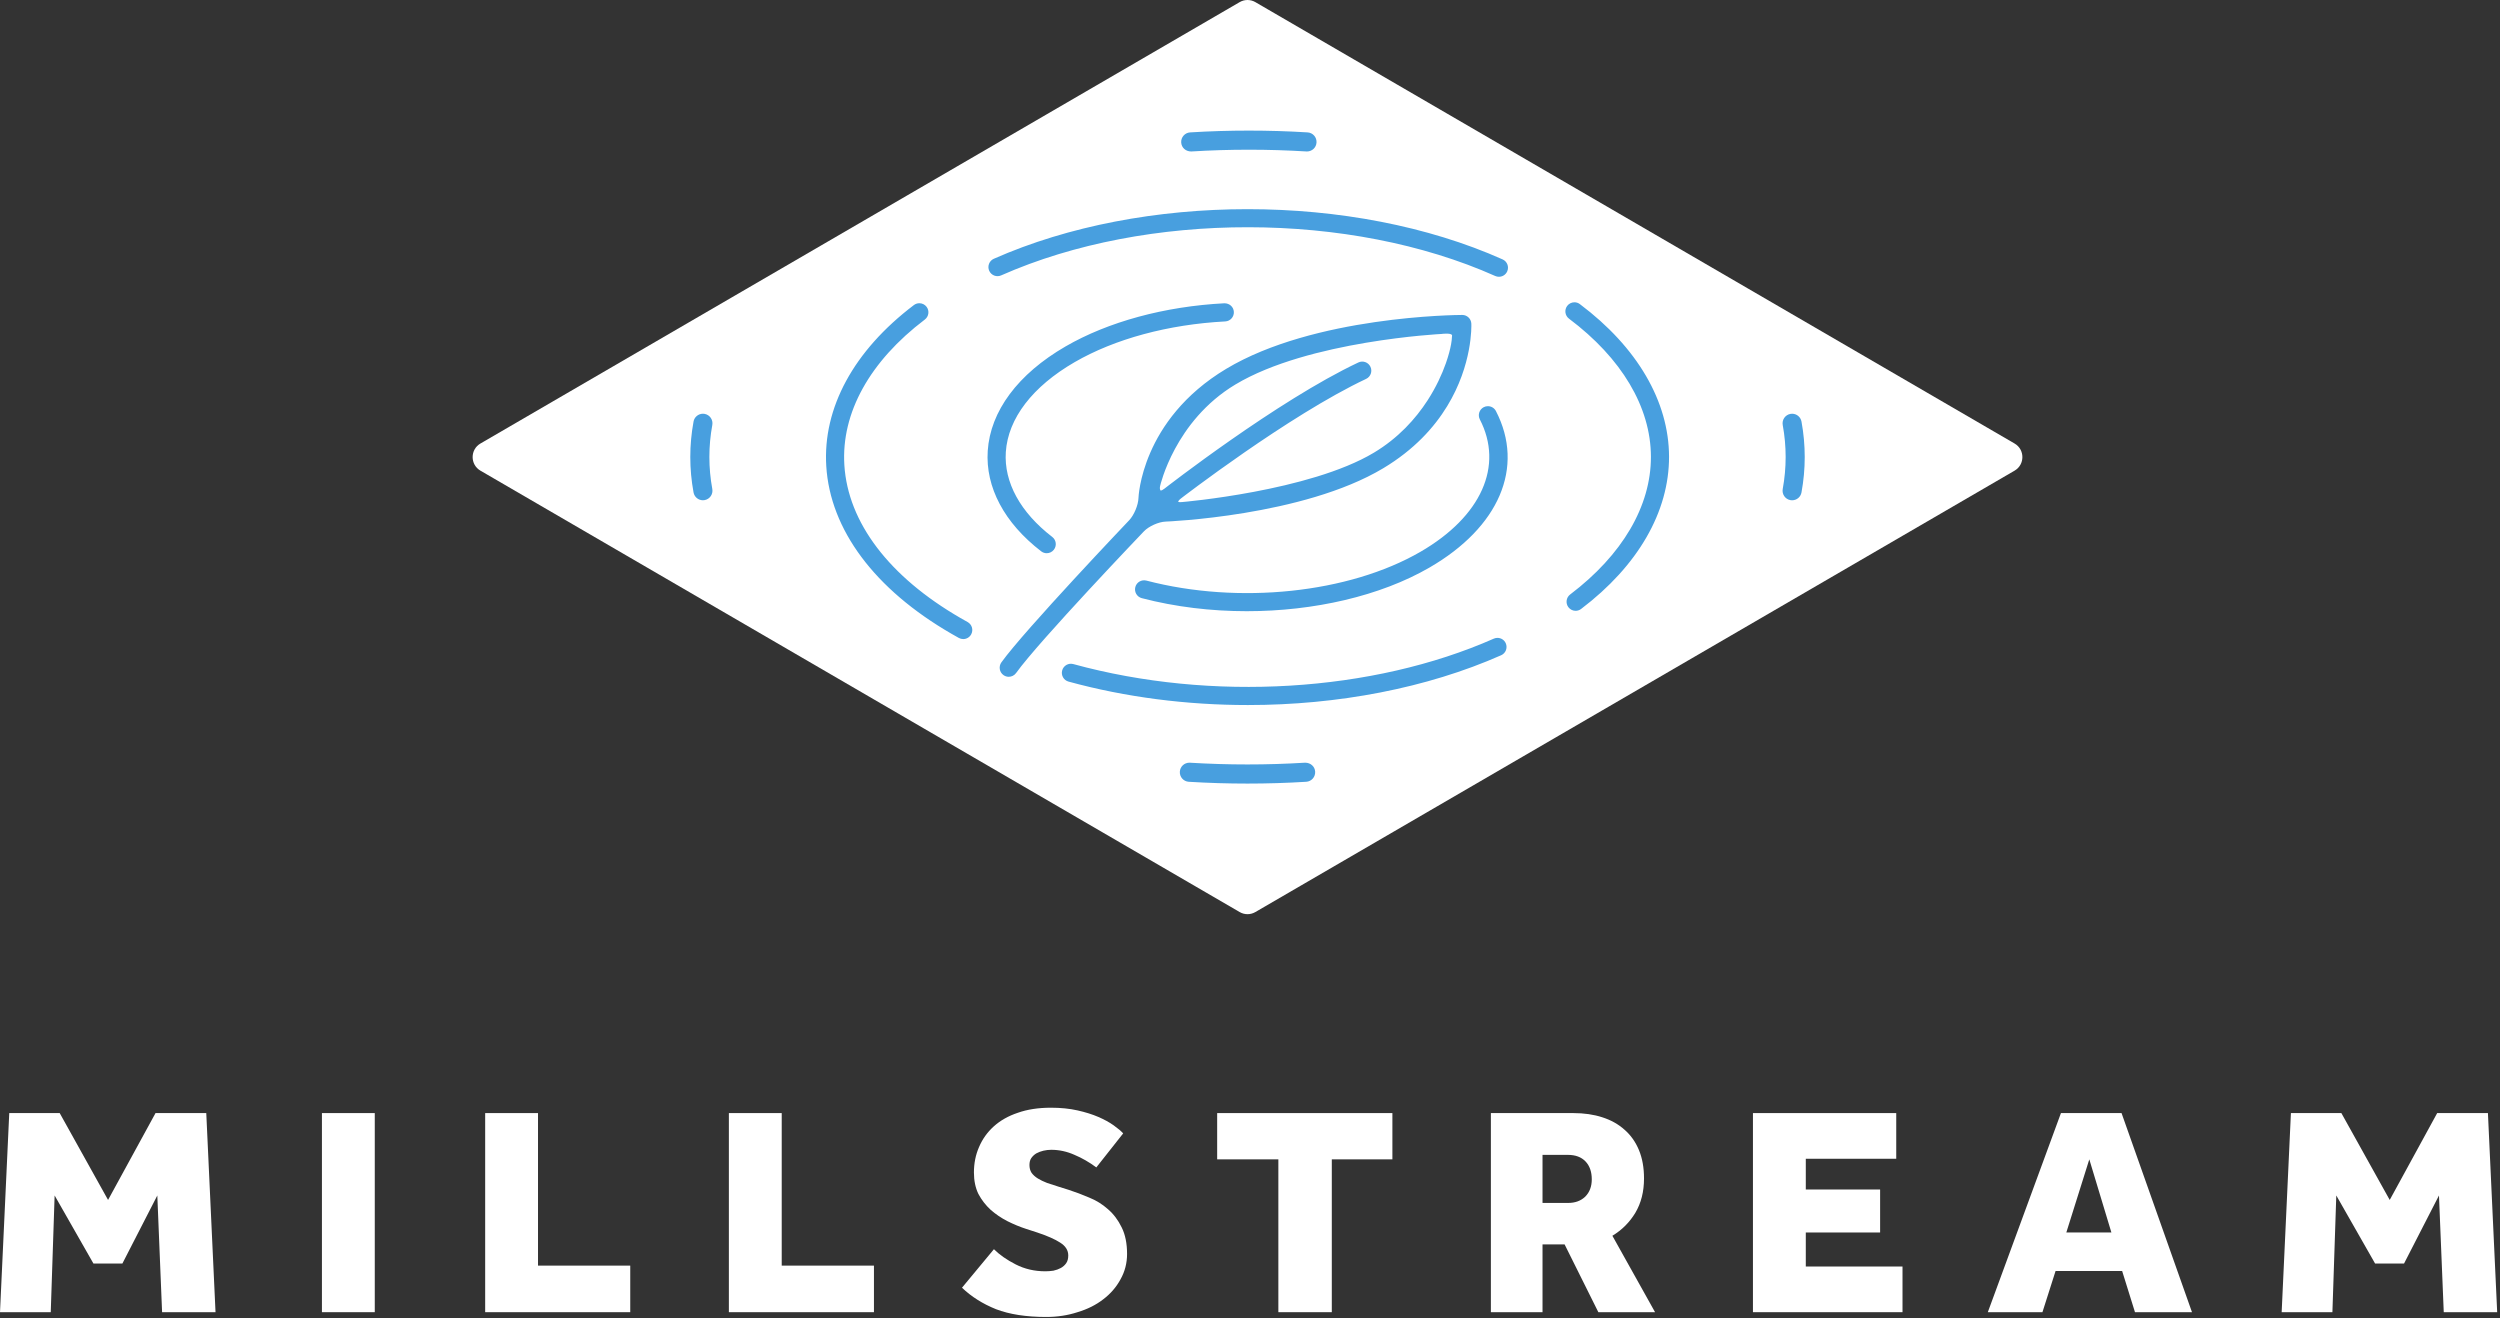<svg width="402" height="212" viewBox="0 0 402 212" fill="none" xmlns="http://www.w3.org/2000/svg">
<rect x="0" y="0" width="402" height="212" fill="#333333" stroke="none"/>
<path d="M1.488 178.984H9.6L17.376 192.952L25.008 178.984H33.168L34.656 211H26.064L25.296 192.232L19.68 203.176H15.024L8.784 192.232L8.16 211H0L1.488 178.984Z" fill="white"/>
<path d="M51.766 178.984H60.262V211H51.766V178.984Z" fill="white"/>
<path d="M78.016 178.984H86.512V203.512H101.344V211H78.016V178.984Z" fill="white"/>
<path d="M117.203 178.984H125.699V203.512H140.531V211H117.203V178.984Z" fill="white"/>
<path d="M159.824 200.872C160.72 201.768 161.888 202.584 163.328 203.32C164.768 204.056 166.352 204.424 168.08 204.424C168.496 204.424 168.928 204.392 169.376 204.328C169.824 204.232 170.224 204.088 170.576 203.896C170.928 203.704 171.216 203.448 171.44 203.128C171.664 202.808 171.776 202.392 171.776 201.88C171.776 201.048 171.344 200.36 170.48 199.816C169.648 199.272 168.416 198.728 166.784 198.184L165.008 197.608C164.016 197.288 163.008 196.872 161.984 196.36C160.992 195.848 160.096 195.24 159.296 194.536C158.496 193.8 157.84 192.952 157.328 191.992C156.848 191 156.608 189.848 156.608 188.536C156.608 187.064 156.88 185.704 157.424 184.456C157.968 183.176 158.752 182.072 159.776 181.144C160.832 180.184 162.128 179.448 163.664 178.936C165.2 178.392 166.976 178.12 168.992 178.12C170.56 178.12 171.984 178.264 173.264 178.552C174.544 178.84 175.664 179.192 176.624 179.608C177.584 180.024 178.4 180.472 179.072 180.952C179.744 181.432 180.256 181.864 180.608 182.248L176.288 187.72C175.168 186.888 174 186.216 172.784 185.704C171.568 185.16 170.32 184.888 169.04 184.888C168.624 184.888 168.208 184.936 167.792 185.032C167.376 185.128 166.992 185.272 166.64 185.464C166.32 185.656 166.048 185.912 165.824 186.232C165.632 186.52 165.536 186.888 165.536 187.336C165.536 187.816 165.648 188.232 165.872 188.584C166.128 188.936 166.464 189.24 166.88 189.496C167.296 189.752 167.792 189.992 168.368 190.216C168.976 190.408 169.616 190.616 170.288 190.84L171.824 191.32C172.912 191.672 174.016 192.088 175.136 192.568C176.256 193.016 177.264 193.64 178.16 194.44C179.056 195.208 179.792 196.184 180.368 197.368C180.944 198.52 181.232 199.944 181.232 201.64C181.232 203.112 180.88 204.472 180.176 205.72C179.504 206.968 178.576 208.04 177.392 208.936C176.24 209.832 174.864 210.52 173.264 211C171.696 211.512 170.016 211.768 168.224 211.768C165.024 211.768 162.336 211.352 160.16 210.52C158.016 209.656 156.192 208.504 154.688 207.064L159.824 200.872Z" fill="white"/>
<path d="M205.561 186.424H195.721V178.984H223.897V186.424H214.153V211H205.561V186.424Z" fill="white"/>
<path d="M239.734 178.984H252.982C254.71 178.984 256.262 179.208 257.638 179.656C259.046 180.104 260.246 180.776 261.238 181.672C262.23 182.536 262.999 183.624 263.543 184.936C264.087 186.248 264.358 187.768 264.358 189.496C264.358 191.608 263.895 193.448 262.966 195.016C262.038 196.552 260.807 197.784 259.271 198.712L266.134 211H257.014L251.59 200.104H248.038V211H239.734V178.984ZM252.167 193.432C253.286 193.432 254.199 193.096 254.902 192.424C255.606 191.72 255.958 190.792 255.958 189.64C255.958 188.424 255.622 187.464 254.951 186.76C254.279 186.056 253.335 185.704 252.118 185.704H248.038V193.432H252.167Z" fill="white"/>
<path d="M281.875 178.984H304.915V186.328H290.371V191.272H302.323V198.184H290.371V203.656H305.923V211H281.875V178.984Z" fill="white"/>
<path d="M331.4 178.984H341.144L352.472 211H343.304L341.24 204.376H330.536L328.424 211H319.64L331.4 178.984ZM339.512 198.184L335.96 186.424L332.264 198.184H339.512Z" fill="white"/>
<path d="M368.379 178.984H376.491L384.267 192.952L391.899 178.984H400.059L401.547 211H392.955L392.187 192.232L386.571 203.176H381.915L375.675 192.232L375.051 211H366.891L368.379 178.984Z" fill="white"/>
<path d="M323.948 71.32C325.617 72.29 325.617 74.71 323.948 75.68L201.857 146.661C201.079 147.113 200.121 147.113 199.342 146.661L77.251 75.68C75.583 74.71 75.583 72.29 77.251 71.32L199.342 0.339C200.121 -0.113 201.079 -0.113 201.857 0.339L323.948 71.32Z" fill="white"/>
<path fill-rule="evenodd" clip-rule="evenodd" d="M190.439 23.955C190.721 24.205 191.104 24.358 191.56 24.357C197.702 23.979 203.93 23.979 210.147 24.358C210.56 24.358 210.935 24.203 211.212 23.946C211.49 23.688 211.672 23.328 211.696 22.916C211.723 22.494 211.575 22.099 211.315 21.804C211.055 21.51 210.682 21.314 210.259 21.289C207.128 21.096 203.972 21 200.817 21C197.661 21 194.506 21.096 191.372 21.289C190.951 21.314 190.578 21.51 190.318 21.804C190.058 22.099 189.91 22.493 189.936 22.917C189.962 23.334 190.148 23.697 190.439 23.955ZM114.538 78.626C113.91 75.213 113.91 71.754 114.538 68.342C114.615 67.925 114.515 67.516 114.292 67.192C114.069 66.868 113.723 66.629 113.307 66.552C113.214 66.535 113.124 66.527 113.034 66.527C112.667 66.527 112.32 66.658 112.049 66.883C111.783 67.105 111.589 67.417 111.522 67.786C110.826 71.566 110.826 75.4 111.521 79.183C111.588 79.551 111.781 79.863 112.046 80.085C112.316 80.311 112.662 80.442 113.027 80.442C113.119 80.442 113.209 80.433 113.308 80.416C113.723 80.34 114.069 80.101 114.292 79.776C114.515 79.452 114.614 79.043 114.538 78.626ZM211.096 125.195C211.356 124.9 211.504 124.506 211.477 124.082C211.452 123.665 211.266 123.302 210.975 123.044C210.693 122.793 210.309 122.64 209.853 122.641C203.711 123.019 197.484 123.019 191.267 122.64C190.854 122.64 190.479 122.796 190.202 123.053C189.924 123.311 189.742 123.671 189.718 124.082C189.691 124.505 189.839 124.9 190.099 125.195C190.359 125.49 190.732 125.685 191.154 125.711C194.286 125.904 197.441 126 200.597 126C203.753 126 206.908 125.904 210.041 125.71C210.463 125.685 210.836 125.49 211.096 125.195ZM289.68 67.79C290.374 71.572 290.373 75.407 289.679 79.186C289.611 79.555 289.419 79.868 289.153 80.09C288.883 80.315 288.537 80.447 288.171 80.447C288.08 80.447 287.987 80.438 287.892 80.421C287.476 80.344 287.13 80.105 286.907 79.781C286.685 79.456 286.585 79.047 286.662 78.631C287.288 75.219 287.289 71.759 286.663 68.346C286.587 67.928 286.686 67.519 286.909 67.195C287.132 66.871 287.478 66.632 287.894 66.556C287.989 66.538 288.083 66.53 288.176 66.53C288.542 66.53 288.887 66.662 289.156 66.887C289.421 67.11 289.613 67.423 289.68 67.79ZM148.711 51.384C139.869 58.087 135.254 66.386 135.772 74.775C136.343 84.026 142.993 92.747 154.43 99.367C154.813 99.59 155.2 99.809 155.592 100.024C155.944 100.219 156.184 100.539 156.288 100.898C156.391 101.257 156.358 101.656 156.163 102.008C156.033 102.245 155.846 102.432 155.629 102.561C155.405 102.694 155.148 102.764 154.887 102.764C154.649 102.764 154.407 102.705 154.184 102.582C153.777 102.356 153.372 102.129 152.972 101.896C140.613 94.743 133.494 85.164 132.864 74.956C132.286 65.599 137.271 56.392 146.956 49.053C147.218 48.855 147.527 48.758 147.832 48.758C148.272 48.758 148.709 48.958 148.996 49.338C149.239 49.66 149.328 50.05 149.276 50.42C149.225 50.79 149.032 51.141 148.711 51.384ZM241.383 105.365C241.751 105.203 242.018 104.906 242.153 104.557C242.288 104.209 242.29 103.808 242.128 103.439C242.009 103.17 241.819 102.955 241.59 102.806C241.355 102.653 241.077 102.57 240.793 102.57C240.597 102.57 240.399 102.609 240.209 102.692C220.718 111.308 194.806 112.875 172.586 106.783C172.196 106.677 171.801 106.739 171.478 106.924C171.155 107.109 170.902 107.418 170.797 107.807C170.691 108.195 170.752 108.591 170.937 108.916C171.122 109.24 171.431 109.494 171.819 109.6C181.038 112.128 190.879 113.371 200.657 113.371C215.104 113.371 229.415 110.658 241.383 105.365ZM268.382 73.429C268.403 82.282 263.395 90.986 254.238 97.923C253.975 98.123 253.666 98.219 253.36 98.219C252.918 98.219 252.483 98.018 252.197 97.639C251.954 97.317 251.865 96.927 251.916 96.557C251.967 96.187 252.159 95.836 252.48 95.593C260.858 89.246 265.487 81.384 265.468 73.436C265.448 65.461 260.753 57.584 252.294 51.239C251.972 50.997 251.779 50.647 251.725 50.277C251.672 49.907 251.76 49.517 252.001 49.193C252.286 48.812 252.725 48.608 253.169 48.608C253.473 48.608 253.779 48.702 254.039 48.899C263.281 55.834 268.36 64.551 268.382 73.429ZM160.984 44.283C184.412 33.923 217.085 33.961 240.435 44.38C240.629 44.466 240.829 44.505 241.028 44.505C241.311 44.505 241.588 44.422 241.823 44.269C242.052 44.12 242.241 43.906 242.359 43.638C242.523 43.271 242.522 42.871 242.389 42.522C242.255 42.173 241.989 41.875 241.621 41.711C229.558 36.329 215.081 33.634 200.601 33.634C186.216 33.634 171.829 36.294 159.806 41.611C159.438 41.773 159.171 42.07 159.036 42.418C158.901 42.767 158.899 43.167 159.061 43.536C159.224 43.905 159.521 44.173 159.869 44.309C160.217 44.444 160.617 44.447 160.984 44.283ZM198.032 51.203C197.783 51.481 197.428 51.663 197.026 51.685C187.881 52.163 179.277 54.487 172.798 58.236C166.044 62.146 162.092 67.268 161.735 72.69C161.416 77.56 164.086 82.4 169.2 86.338C169.52 86.583 169.709 86.935 169.758 87.306C169.806 87.677 169.713 88.066 169.468 88.386C169.182 88.76 168.75 88.957 168.312 88.957C168.003 88.957 167.691 88.859 167.425 88.655C161.481 84.078 158.445 78.332 158.828 72.497C159.246 66.122 163.669 60.147 171.341 55.706C178.201 51.737 187.267 49.27 196.873 48.767C197.306 48.766 197.668 48.914 197.933 49.154C198.209 49.403 198.383 49.753 198.404 50.149C198.426 50.551 198.282 50.925 198.032 51.203ZM241.143 79.658C243.009 75.291 242.879 70.615 240.547 66.101C240.419 65.854 240.231 65.66 240.011 65.525C239.783 65.387 239.521 65.313 239.253 65.313C239.027 65.313 238.799 65.364 238.583 65.475C238.225 65.662 237.977 65.975 237.864 66.332C237.752 66.688 237.774 67.087 237.96 67.445C239.888 71.177 239.949 75.073 238.317 78.735C236.666 82.441 233.295 85.902 228.401 88.734C216.899 95.392 199.19 97.245 184.336 93.358C183.943 93.259 183.551 93.326 183.23 93.513C182.909 93.702 182.66 94.012 182.559 94.401C182.457 94.793 182.523 95.188 182.711 95.51C182.9 95.832 183.211 96.082 183.601 96.184C188.994 97.596 194.751 98.281 200.476 98.281C211.27 98.281 221.946 95.844 229.857 91.265C235.471 88.016 239.293 83.987 241.143 79.658ZM236.591 52.045C236.606 52.434 236.786 58.627 232.706 65.312C230.609 68.75 227.385 72.32 222.429 75.293C209.52 83.034 187.434 83.872 187.434 83.872C186.298 83.914 184.724 84.622 183.937 85.445C183.937 85.445 167.106 103.046 163.386 108.222C163.102 108.616 162.656 108.828 162.204 108.828C161.907 108.828 161.61 108.737 161.354 108.552C161.027 108.317 160.827 107.971 160.767 107.602C160.707 107.232 160.787 106.84 161.022 106.512C164.764 101.308 181.566 83.664 181.566 83.664C182.354 82.836 183.03 81.222 183.067 80.078C183.067 80.078 183.439 67.547 197.162 59.316C211.323 50.823 234.165 50.647 235.132 50.643C235.524 50.643 235.881 50.798 236.143 51.05C236.406 51.303 236.575 51.654 236.591 52.045ZM229.558 64.373C227.615 67.376 224.828 70.45 220.932 72.786C210.562 79.007 190.043 80.734 190.043 80.734C189.795 80.755 189.597 80.749 189.452 80.712C189.497 80.489 189.639 80.351 189.836 80.199C189.836 80.199 207.22 66.793 219.671 60.926C220.035 60.754 220.295 60.451 220.421 60.1C220.548 59.748 220.54 59.348 220.369 58.983C220.199 58.618 219.896 58.356 219.545 58.229C219.193 58.102 218.794 58.11 218.431 58.282C205.396 64.424 187.297 78.531 187.256 78.564L187.256 78.564C187.002 78.761 186.79 78.88 186.62 78.88C186.473 78.641 186.488 78.409 186.554 78.116C186.554 78.116 188.896 67.678 198.658 61.824C210.419 54.768 231.8 53.7 231.8 53.7C231.8 53.7 231.802 53.7 231.806 53.699C231.911 53.686 233.173 53.53 233.459 53.841C233.51 53.886 233.498 53.973 233.484 54.066C233.478 54.107 233.472 54.149 233.471 54.189C233.465 54.482 233.421 54.876 233.335 55.353C233.188 56.17 232.916 57.222 232.494 58.42C231.873 60.183 230.924 62.26 229.558 64.373Z" fill="#489FDF"/>
</svg>
